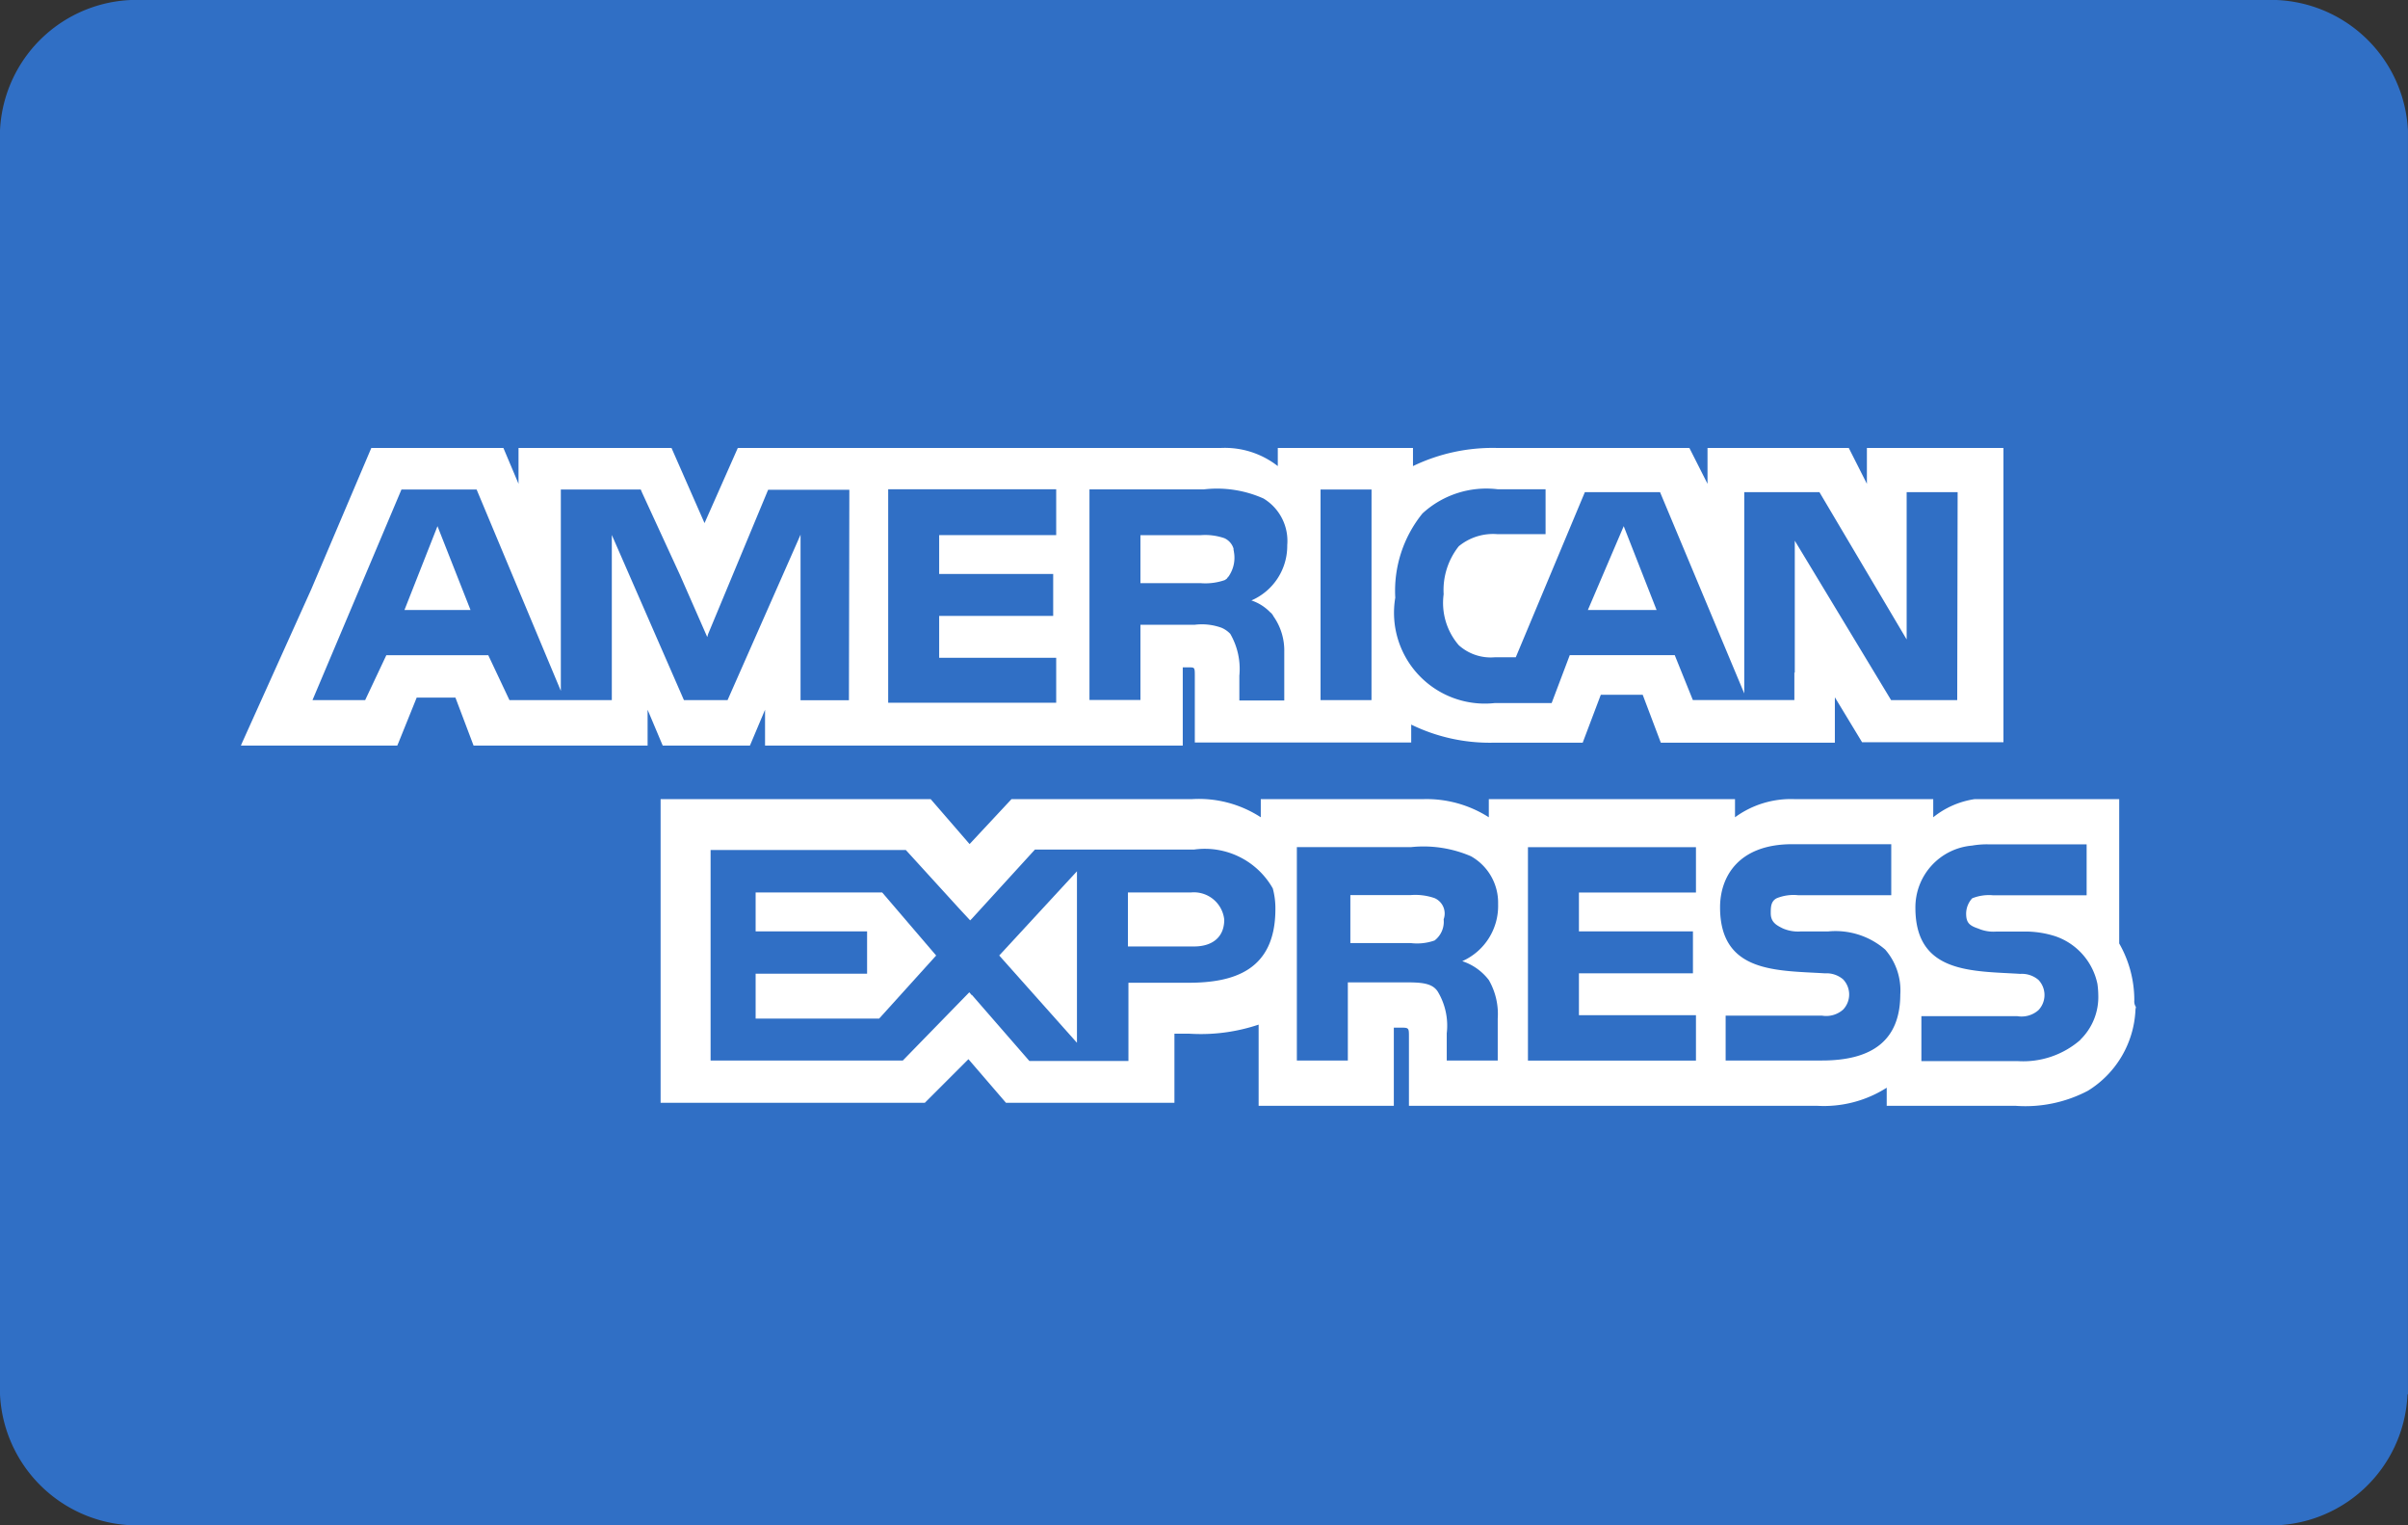 <svg id="american-express" xmlns="http://www.w3.org/2000/svg" width="58.333" height="36.944" viewBox="0 0 58.333 36.944">
  <rect x="0" y="0" width="58.333" height="36.944" fill="#333333" stroke="none"/>
  <path id="Trazado_66" data-name="Trazado 66" d="M58.321,113.274a3.317,3.317,0,0,1-3.451,3.17H3.451A3.332,3.332,0,0,1,0,113.274V82.66A3.316,3.316,0,0,1,3.451,79.5h51.43a3.325,3.325,0,0,1,3.451,3.17v30.6Z" transform="translate(0 -79.5)" fill="#306fc5"/>
  <g id="Grupo_8" data-name="Grupo 8" transform="translate(5.833 10.85)">
    <path id="Trazado_67" data-name="Trazado 67" d="M74.6,203.33h1.6L75.4,201.3Z" transform="translate(-70.635 -199.406)" fill="#fff"/>
    <path id="Trazado_68" data-name="Trazado 68" d="M155.9,286.1v.942h2.7v1.025h-2.7v1.088h2.992l1.381-1.528-1.308-1.528Z" transform="translate(-143.428 -275.334)" fill="#fff"/>
    <path id="Trazado_69" data-name="Trazado 69" d="M349.468,201.3l-.868,2.03h1.664Z" transform="translate(-315.967 -199.406)" fill="#fff"/>
    <path id="Trazado_70" data-name="Trazado 70" d="M214.183,285.354V281.2l-1.883,2.04Z" transform="translate(-193.927 -270.947)" fill="#fff"/>
    <path id="Trazado_71" data-name="Trazado 71" d="M244.433,286.759a.739.739,0,0,0-.806-.659H242.1v1.308h1.6C244.14,287.408,244.433,287.188,244.433,286.759Z" transform="translate(-220.609 -275.334)" fill="#fff"/>
    <path id="Trazado_72" data-name="Trazado 72" d="M295.64,287.8a.57.57,0,0,0,.22-.513.407.407,0,0,0-.22-.513,1.428,1.428,0,0,0-.586-.073H293.6v1.161h1.454A1.279,1.279,0,0,0,295.64,287.8Z" transform="translate(-266.721 -275.871)" fill="#fff"/>
    <path id="Trazado_73" data-name="Trazado 73" d="M76.092,183.2v.868l-.439-.868H72.231v.868l-.439-.868H67.136a4.444,4.444,0,0,0-2.04.439V183.2H61.821v.439a2.082,2.082,0,0,0-1.381-.439h-11.7l-.806,1.82-.8-1.82H43.428v.868l-.366-.868h-3.2l-1.454,3.421-1.674,3.714-.031.073h3.788l.031-.073.439-1.088H41.9l.439,1.161h4.216v-.868l.366.868h2.113l.366-.868v.868H59.519v-1.894h.146c.146,0,.146,0,.146.22v1.6h5.242V189.9a4.338,4.338,0,0,0,1.967.439h2.187l.439-1.161h1.015l.439,1.161h4.216v-1.1l.659,1.088H79.4V183.2Zm-24.661,6.11H50.26V185.3l-.073.167h0l-1.695,3.84H47.435l-1.747-4v4h-2.48l-.513-1.088H40.226l-.513,1.088H38.437l2.155-5.1h1.821l2.04,4.876v-4.876h1.936l.031.073h0l.921,2,.659,1.5.021-.073,1.454-3.495h1.967l-.01,5.1Zm5.022-4H53.618v.942H56.38v1.015H53.618v1.015h2.835v1.088h-4.07V184.2h4.07v1.109Zm5.19,1.873h0a.289.289,0,0,1,.073.094,1.435,1.435,0,0,1,.262.858v1.182H60.89v-.6a1.7,1.7,0,0,0-.22-1.015.638.638,0,0,0-.209-.146,1.4,1.4,0,0,0-.659-.073H58.494v1.821H57.259v-5.1h2.762a2.766,2.766,0,0,1,1.454.22,1.2,1.2,0,0,1,.575,1.13,1.439,1.439,0,0,1-.868,1.339A1.127,1.127,0,0,1,61.643,187.186Zm2.448,2.124H62.857v-5.1h1.235Zm14.187,0h-1.6l-2.333-3.861v3.2l-.01-.01v.67H71.876l-.439-1.088H68.894l-.439,1.161H67.073a2.2,2.2,0,0,1-2.406-2.553,2.975,2.975,0,0,1,.659-2.04,2.284,2.284,0,0,1,1.821-.586h1.161v1.088H67.147a1.308,1.308,0,0,0-.942.293,1.709,1.709,0,0,0-.366,1.161,1.568,1.568,0,0,0,.366,1.235,1.157,1.157,0,0,0,.868.293h.513l1.674-4h1.821l2.04,4.876v-4.876h1.821l2.113,3.568v-3.568h1.235l-.01,5.033Z" transform="translate(-36.7 -183.2)" fill="#fff"/>
    <path id="Trazado_74" data-name="Trazado 74" d="M247.113,204.425a.317.317,0,0,0,.052-.073.788.788,0,0,0,.1-.544c0-.021-.01-.042-.01-.063v-.021h0a.406.406,0,0,0-.22-.251,1.428,1.428,0,0,0-.586-.073H245v1.161h1.454a1.428,1.428,0,0,0,.586-.073c.021-.01.042-.031.063-.042h0C247.092,204.446,247.1,204.436,247.113,204.425Z" transform="translate(-223.206 -201.287)" fill="#fff"/>
    <path id="Trazado_75" data-name="Trazado 75" d="M169.6,269.376a2.764,2.764,0,0,0-.366-1.381V264.72h0v-.22h-3.505a2.085,2.085,0,0,0-1,.439V264.5h-3.348a2.293,2.293,0,0,0-1.454.439V264.5h-5.964v.439a2.8,2.8,0,0,0-1.6-.439h-3.924v.439a2.748,2.748,0,0,0-1.674-.439H142.4l-1.015,1.088-.942-1.088H133.9v7.355h6.4l1.057-1.057.91,1.057h4.08v-1.674h.366a4.4,4.4,0,0,0,1.674-.22v1.967h3.275v-1.894h.146c.22,0,.22,0,.22.22v1.674h9.9a2.836,2.836,0,0,0,1.674-.439v.439h3.128a3.251,3.251,0,0,0,1.747-.366,2.426,2.426,0,0,0,1.151-1.957c0-.021.01-.052.01-.073h0A.238.238,0,0,1,169.6,269.376Zm-22.913-.429h-1.454v1.894h-2.4l-1.392-1.6v.01l-.063-.073-1.611,1.653h-4.656v-5.1h4.729l1.287,1.412.272.293.042-.042,1.528-1.674h3.861a1.891,1.891,0,0,1,1.9.942,1.856,1.856,0,0,1,.063.513C148.788,268.654,147.774,268.947,146.685,268.947Zm7.272-.073a1.647,1.647,0,0,1,.22.942v1.015h-1.235v-.659a1.6,1.6,0,0,0-.22-1.015c-.146-.22-.439-.22-.868-.22h-1.308v1.894h-1.235v-5.169h2.762a2.906,2.906,0,0,1,1.454.22,1.29,1.29,0,0,1,.659,1.161,1.462,1.462,0,0,1-.868,1.381A1.337,1.337,0,0,1,153.957,268.873Zm5.022-2.113h-2.835v.942h2.762v1.015h-2.762v1.015h2.835v1.1h-4.07v-5.169h4.07Zm3.055,4.07H159.7v-1.088h2.333a.618.618,0,0,0,.513-.146.531.531,0,0,0,0-.732.619.619,0,0,0-.439-.146c-1.161-.073-2.542,0-2.542-1.6,0-.732.439-1.528,1.747-1.528h2.4v1.235h-2.26a1.086,1.086,0,0,0-.513.073c-.146.073-.146.22-.146.366,0,.22.146.293.293.366a.929.929,0,0,0,.439.073h.659a1.838,1.838,0,0,1,1.381.439,1.506,1.506,0,0,1,.366,1.088C163.928,270.328,163.269,270.83,162.034,270.83Zm6.257-.5a2.107,2.107,0,0,1-1.528.513h-2.323v-1.088h2.323a.618.618,0,0,0,.513-.146.531.531,0,0,0,0-.732.619.619,0,0,0-.439-.146c-1.161-.073-2.542,0-2.542-1.6a1.5,1.5,0,0,1,1.371-1.507,2.111,2.111,0,0,1,.377-.031h2.4v1.235h-2.26a1.086,1.086,0,0,0-.513.073.56.56,0,0,0-.146.366c0,.22.073.293.293.366a.929.929,0,0,0,.439.073h.659a2.368,2.368,0,0,1,.774.115,1.555,1.555,0,0,1,1.015,1.151,2.036,2.036,0,0,1,.021.262A1.443,1.443,0,0,1,168.291,270.328Z" transform="translate(-123.73 -255.994)" fill="#fff"/>
  </g>
</svg>
